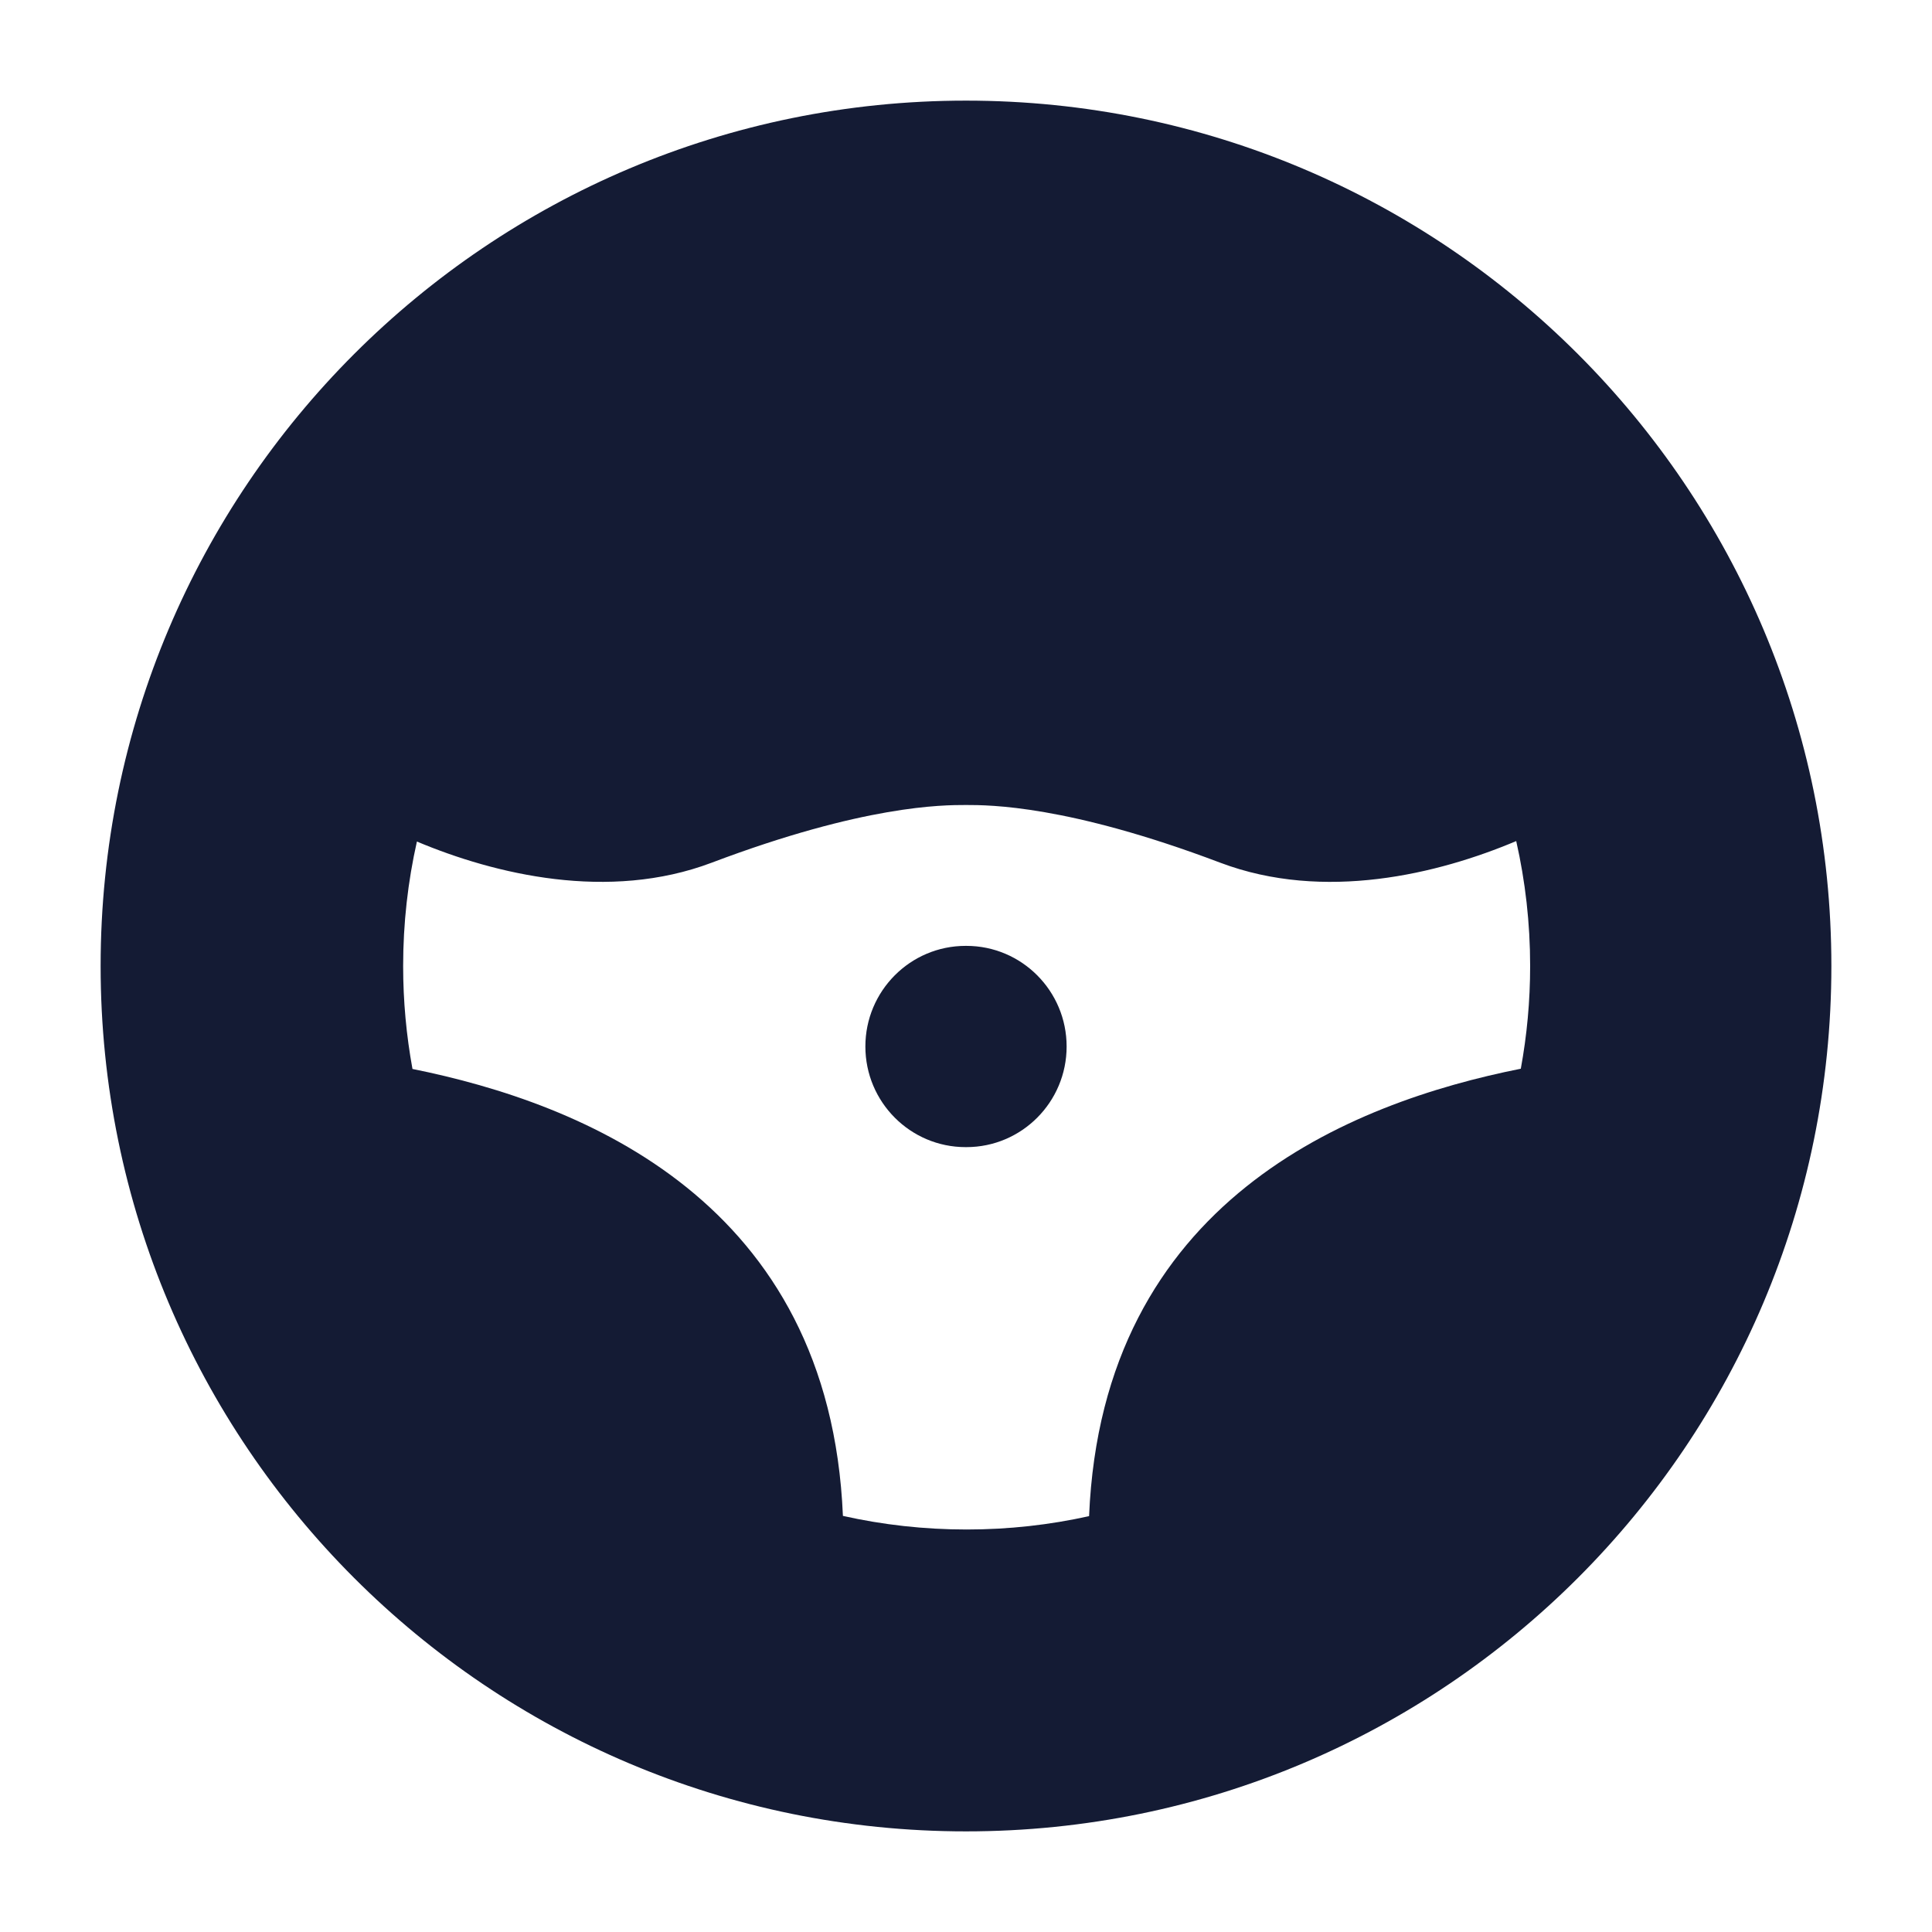 <svg width="24" height="24" viewBox="0 0 24 24" fill="none" xmlns="http://www.w3.org/2000/svg">
<path fill-rule="evenodd" clip-rule="evenodd" d="M12 1.25C6.063 1.25 1.25 6.063 1.25 12C1.25 17.937 6.063 22.75 12 22.75C17.937 22.75 22.75 17.937 22.75 12C22.75 6.063 17.937 1.25 12 1.25ZM8.84 10.717C10.736 10 11.711 10 12 10C12.289 10 13.264 10 15.159 10.717C16.448 11.204 17.867 10.857 18.835 10.448C18.948 10.947 19.008 11.467 19.008 12C19.008 12.436 18.968 12.862 18.892 13.276C16.777 13.698 13.693 14.913 13.529 18.834C13.039 18.943 12.53 19 12.008 19C11.48 19 10.966 18.942 10.471 18.831C10.306 14.922 7.238 13.705 5.124 13.279C5.048 12.864 5.008 12.437 5.008 12C5.008 11.469 5.067 10.951 5.179 10.454C6.147 10.861 7.559 11.201 8.84 10.717Z" fill="#141B34"/>
<path fill-rule="evenodd" clip-rule="evenodd" d="M13.25 13C13.25 13.69 12.692 14.25 12.005 14.25H11.995C11.308 14.25 10.75 13.69 10.75 13C10.75 12.31 11.308 11.75 11.995 11.75L12.005 11.75C12.692 11.75 13.25 12.31 13.25 13Z" fill="#141B34"/>
</svg>
